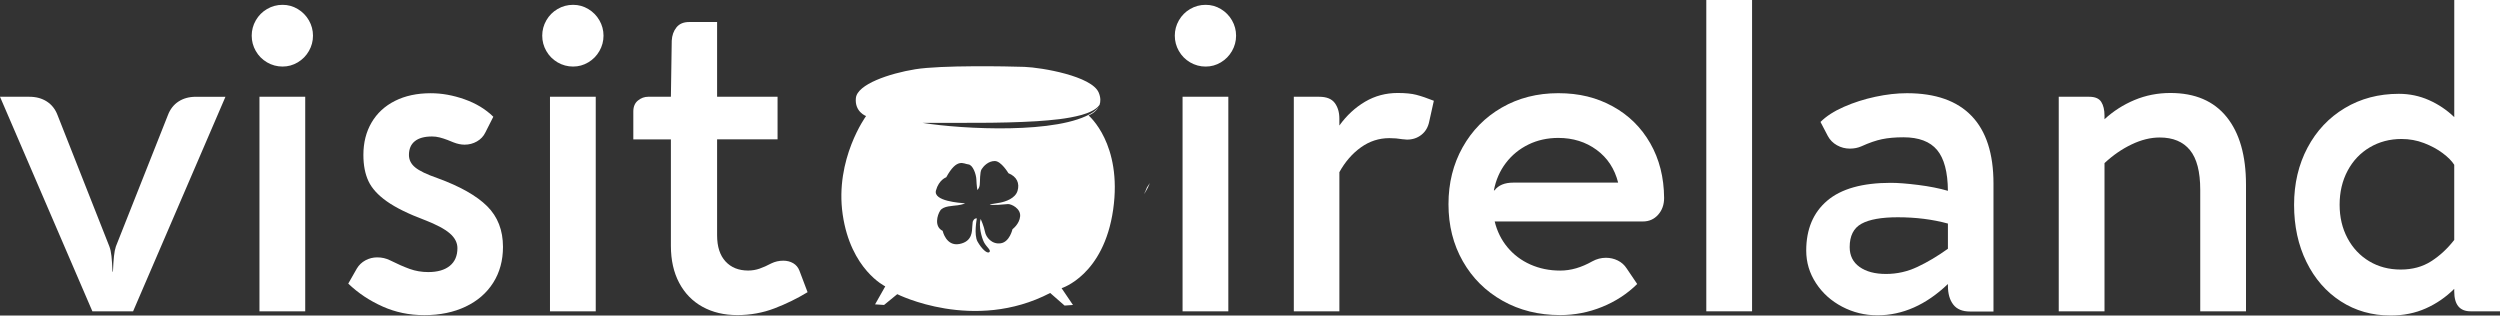 <?xml version="1.0" encoding="UTF-8"?>
<svg id="Layer_2" data-name="Layer 2" xmlns="http://www.w3.org/2000/svg" viewBox="0 0 1712.61 216.14">
  <rect x="0" y="0" width="1712.61" height="216.14" fill="#333333" stroke="none"/>
  <defs>
    <style>
      .cls-1 {
        fill: #fff;
        stroke-width: 0px;
      }
    </style>
  </defs>
  <g id="Layer_1-2" data-name="Layer 1">
    <g id="logo">
      <path class="cls-1" d="M745.71,79.09s4.8-1.75,7-6.01c-1.07,1.55-2.55,2.83-4.08,3.9-22.92,15.05-89.17,11.59-116.72,7.18,26.12-.14,52.2.47,78.26-1.12,10.31-.72,20.72-1.57,30.7-4.29,2.47-.7,4.9-1.56,7.18-2.73,1.98-1.04,3.87-2.35,5.19-4.17h0c.78-2.21.85-4.97-.55-8.37-4.66-11.37-39.17-17.25-50.94-17.67-11.78-.41-57.1-1.23-74.77,1.64-17.67,2.87-39.71,10.27-40.67,19.72-.96,9.45,6.98,12.33,6.98,12.33,0,0-21.5,29.44-16.02,67.37,5.48,37.93,29.17,49.3,29.17,49.3l-6.98,12.33,6.16.41,9.04-7.39s52.45,26.43,104.76-.82l9.86,8.63,5.75-.41-7.8-11.5s28.89-8.76,35.33-53.82c6.44-45.06-16.84-64.5-16.84-64.5ZM698.84,148.15c-.44,5.35-5.24,8.85-5.24,8.85,0,0-1.91,8.74-8.03,9.66-6.11.93-10.16-4.2-10.81-7.86-.66-3.66-2.95-8.84-2.95-8.84-1.53,4.59.6,12.78,2.29,16.05,1.69,3.28,5.19,5.46,3.6,6.72-1.58,1.25-5.35-2.46-8.03-7.21-2.68-4.75-.49-15.89-.49-15.89-2.13-.33-2.84,2.4-2.84,2.4l-.27,3c-.27,3,.33,10.37-8.84,12.12-9.17,1.75-11.47-9.01-11.47-9.01-5.9-2.89-3.77-10.76-1.64-13.92,2.13-3.17,8.52-3.11,11.96-3.6,3.44-.49,5.08-1.31,5.08-1.31-3.55-.33-22-1.47-19.98-8.85,2.02-7.37,7.04-9.01,7.04-9.01,7.43-13.65,11.9-9.12,15.07-8.85,3.17.27,5.46,6.77,5.57,10.49.11,3.71.65,7.04.65,7.04,0,0,1.31-.93,1.64-3.44.33-2.51-.05-8.68,1.31-10.81,1.36-2.13,4.59-5.57,9.01-5.57s9.34,8.35,9.34,8.35c5.84,2.35,7.81,6.94,6.23,12.12s-8.24,7.32-11.79,8.03c-3.55.71-7.21,1.15-7.21,1.15,1.09,1.09,10.16-.05,12.45-.16,2.29-.11,8.79,3,8.35,8.35Z"/>
      <path class="cls-1" d="M787.68,125.39c-1,2.72-2.37,5.27-4,7.64.75-1.43,1.41-2.94,1.97-4.53h0c.73-1,1.4-2.04,2.03-3.11Z"/>
      <g>
        <path class="cls-1" d="M154.45,66.29l-63.27,146.97h-27.9L0,66.29h20.13c4.6,0,8.58,1.08,11.94,3.24,3.35,2.16,5.8,5.25,7.33,9.28l35.52,90.02c.67,1.73,1.15,3.93,1.44,6.62.29,2.68.53,6.23.72,10.64h.29c.19-4.51.43-8.08.72-10.71.29-2.64.72-4.82,1.29-6.54l35.66-90.02c1.53-4.03,3.95-7.12,7.26-9.28,3.31-2.16,7.26-3.24,11.86-3.24h20.28Z"/>
        <path class="cls-1" d="M175.23,13.95c1.87-3.26,4.43-5.85,7.69-7.76,3.26-1.92,6.81-2.88,10.64-2.88s7.21.96,10.43,2.88c3.21,1.92,5.75,4.51,7.62,7.76,1.87,3.26,2.8,6.76,2.8,10.5s-.94,7.24-2.8,10.5c-1.87,3.26-4.41,5.85-7.62,7.76-3.21,1.92-6.69,2.88-10.43,2.88s-7.38-.96-10.64-2.88c-3.26-1.92-5.82-4.5-7.69-7.76-1.87-3.26-2.8-6.76-2.8-10.5s.93-7.24,2.8-10.5ZM209.09,213.26h-31.35V66.29h31.35v146.97Z"/>
        <path class="cls-1" d="M262.08,209.95c-8.87-3.93-16.71-9.15-23.51-15.67l5.9-10.35c1.44-2.4,3.4-4.26,5.9-5.61,2.49-1.34,5.18-2.01,8.05-2.01,3.16,0,6.09.67,8.77,2.01,4.98,2.49,9.47,4.46,13.45,5.9,3.98,1.44,8.22,2.16,12.73,2.16,6.33,0,11.24-1.41,14.74-4.24,3.5-2.83,5.25-6.88,5.25-12.15,0-3.74-1.75-7.12-5.25-10.14-3.5-3.02-9.23-6.06-17.18-9.13-11.22-4.22-19.87-8.48-25.96-12.8-6.09-4.31-10.28-8.94-12.58-13.88-2.3-4.94-3.45-10.9-3.45-17.9,0-8.44,1.87-15.84,5.61-22.22,3.74-6.38,9.08-11.31,16.03-14.81,6.95-3.5,15.12-5.25,24.52-5.25,7.57,0,15.29,1.39,23.15,4.17,7.86,2.78,14.43,6.76,19.7,11.94l-5.46,10.79c-1.25,2.59-3.16,4.63-5.75,6.11-2.59,1.49-5.42,2.23-8.48,2.23-2.4,0-4.94-.53-7.62-1.58-.86-.38-2.23-.93-4.1-1.65s-3.67-1.29-5.39-1.73-3.45-.65-5.18-.65c-5.18,0-9.11,1.08-11.79,3.24-2.69,2.16-4.03,5.3-4.03,9.42,0,3.36,1.44,6.21,4.31,8.56,2.88,2.35,7.91,4.77,15.1,7.26,15.53,5.66,26.91,12.08,34.15,19.27,7.24,7.19,10.86,16.49,10.86,27.9,0,9.3-2.23,17.47-6.69,24.52-4.46,7.05-10.76,12.51-18.91,16.39-8.15,3.88-17.54,5.82-28.19,5.82s-19.82-1.97-28.69-5.9Z"/>
        <path class="cls-1" d="M374.25,13.95c1.87-3.26,4.43-5.85,7.69-7.76,3.26-1.92,6.81-2.88,10.64-2.88s7.21.96,10.43,2.88c3.21,1.92,5.75,4.51,7.62,7.76,1.87,3.26,2.8,6.76,2.8,10.5s-.94,7.24-2.8,10.5c-1.87,3.26-4.41,5.85-7.62,7.76-3.21,1.92-6.69,2.88-10.43,2.88s-7.38-.96-10.64-2.88c-3.26-1.92-5.82-4.5-7.69-7.76-1.87-3.26-2.8-6.76-2.8-10.5s.93-7.24,2.8-10.5ZM408.11,213.26h-31.35V66.29h31.35v146.97Z"/>
        <path class="cls-1" d="M553.21,200.17c-7.1,4.31-14.65,8.01-22.65,11.07-8.01,3.07-16.52,4.6-25.53,4.6s-16.95-1.89-23.8-5.68c-6.86-3.79-12.18-9.25-15.96-16.39-3.79-7.14-5.68-15.6-5.68-25.38v-72.91h-25.74v-19.13c0-3.26,1.05-5.75,3.16-7.48,2.11-1.73,4.46-2.59,7.05-2.59h15.53l.58-38.4c.19-3.64,1.27-6.69,3.24-9.13,1.96-2.44,4.86-3.67,8.7-3.67h19.13v51.19h41.42v29.19h-41.42v65.72c0,7.77,1.92,13.73,5.75,17.9,3.83,4.17,9.01,6.25,15.53,6.25,2.68,0,5.27-.43,7.77-1.29,2.49-.86,5.18-2.06,8.05-3.59,2.59-1.25,5.32-1.87,8.2-1.87,2.59,0,4.86.58,6.83,1.73,1.96,1.15,3.38,2.83,4.24,5.03l5.61,14.81Z"/>
      </g>
      <g>
        <path class="cls-1" d="M807.59,13.95c1.87-3.26,4.43-5.85,7.69-7.76,3.26-1.92,6.81-2.88,10.64-2.88s7.21.96,10.43,2.88c3.21,1.92,5.75,4.51,7.62,7.76,1.87,3.26,2.8,6.76,2.8,10.5s-.94,7.24-2.8,10.5c-1.87,3.26-4.41,5.85-7.62,7.77-3.21,1.92-6.69,2.88-10.43,2.88s-7.38-.96-10.64-2.88c-3.26-1.92-5.82-4.51-7.69-7.77-1.87-3.26-2.8-6.76-2.8-10.5s.93-7.24,2.8-10.5ZM841.46,213.26h-31.35V66.29h31.35v146.97Z"/>
        <path class="cls-1" d="M970.38,65c3.31.86,7.26,2.21,11.86,4.03l-3.16,14.24c-.77,3.84-2.54,6.86-5.32,9.06-2.78,2.21-6.09,3.31-9.92,3.31-.67,0-1.78-.09-3.31-.29-2.68-.48-5.61-.72-8.77-.72-7.1,0-13.59,2.11-19.49,6.33-5.9,4.22-10.81,9.88-14.74,16.97v95.34h-31.21V66.29h17.4c4.98,0,8.53,1.42,10.64,4.24,2.11,2.83,3.16,6.4,3.16,10.71v4.75c4.98-6.9,10.86-12.34,17.62-16.32,6.76-3.98,14.21-5.97,22.36-5.97,5.27,0,9.56.43,12.87,1.29Z"/>
        <path class="cls-1" d="M1104.76,72.84c10.93,5.99,19.51,14.43,25.74,25.31,6.23,10.88,9.39,23.37,9.49,37.46,0,4.6-1.37,8.44-4.1,11.5-2.73,3.07-6.21,4.6-10.43,4.6h-101.53c1.63,6.71,4.55,12.61,8.77,17.69,4.22,5.08,9.44,9.01,15.67,11.79,6.23,2.78,13.04,4.17,20.42,4.17s14.52-2.11,22-6.33c2.97-1.63,6.09-2.44,9.35-2.44,2.88,0,5.58.62,8.12,1.87,2.54,1.25,4.58,3.07,6.11,5.46l7.19,10.64c-6.81,6.71-14.81,11.94-24.02,15.67-9.2,3.74-18.79,5.61-28.76,5.61-14.67,0-27.8-3.26-39.4-9.78-11.6-6.52-20.69-15.53-27.25-27.04-6.57-11.5-9.85-24.54-9.85-39.11s3.24-27.49,9.71-39.04c6.47-11.55,15.41-20.61,26.82-27.18,11.41-6.57,24.3-9.85,38.68-9.85s26.32,3,37.25,8.99ZM1108.5,125.11c-2.4-9.49-7.31-16.97-14.74-22.43-7.43-5.46-16.18-8.2-26.24-8.2-7.48,0-14.31,1.51-20.49,4.53s-11.34,7.24-15.46,12.65c-4.12,5.42-6.86,11.67-8.2,18.77h.43c2.68-3.55,6.95-5.32,12.8-5.32h71.9Z"/>
        <path class="cls-1" d="M1200.24,213.26h-31.35V0h31.35v213.26Z"/>
        <path class="cls-1" d="M1350.66,79.45c9.97,10.4,14.96,25.81,14.96,46.23v87.72h-16.11c-5.18,0-8.99-1.58-11.43-4.75-2.44-3.16-3.67-7.43-3.67-12.8v-1.29c-14.96,14.29-31.06,21.43-48.32,21.43-8.63,0-16.68-1.97-24.16-5.9-7.48-3.93-13.45-9.3-17.9-16.11-4.46-6.81-6.69-14.24-6.69-22.29,0-14.67,4.79-26.08,14.38-34.22,9.59-8.15,24.11-12.22,43.57-12.22,4.79,0,11.02.48,18.69,1.44,7.67.96,14.47,2.3,20.42,4.03-.1-12.85-2.57-22.17-7.41-27.97-4.84-5.8-12.54-8.7-23.08-8.7-5.56,0-10.43.43-14.6,1.29-4.17.86-8.89,2.49-14.16,4.89-2.4,1.06-5.03,1.58-7.91,1.58-3.16,0-6.11-.77-8.84-2.3-2.73-1.53-4.82-3.64-6.26-6.33l-5.03-9.63c3.93-3.93,9.28-7.38,16.03-10.35,6.76-2.97,13.95-5.27,21.57-6.9,7.62-1.63,14.83-2.44,21.64-2.44,19.56,0,34.32,5.2,44.29,15.6ZM1313.49,182.85c6.85-3.21,13.83-7.36,20.92-12.44v-17.26c-10.55-2.88-22-4.31-34.37-4.31-11.22,0-19.51,1.49-24.88,4.46-5.37,2.97-8.05,8.29-8.05,15.96,0,5.85,2.25,10.38,6.76,13.59,4.5,3.21,10.54,4.82,18.12,4.82s14.64-1.6,21.5-4.82Z"/>
        <path class="cls-1" d="M1525.38,80.17c8.82,10.98,13.23,26.44,13.23,46.38v86.71h-31.35v-83.26c0-12.37-2.35-21.43-7.05-27.18-4.7-5.75-11.6-8.63-20.71-8.63-6.23,0-12.65,1.58-19.27,4.75-6.62,3.16-12.8,7.43-18.55,12.8v101.53h-31.35V66.29h20.85c4.03,0,6.78,1.18,8.27,3.52,1.49,2.35,2.23,5.49,2.23,9.42v2.45c6.04-5.56,12.89-9.95,20.56-13.16,7.67-3.21,15.87-4.82,24.59-4.82,16.87,0,29.72,5.49,38.54,16.46Z"/>
        <path class="cls-1" d="M1712.61,0v213.26h-20.13c-7.48,0-11.22-4.55-11.22-13.66v-1.73c-5.66,5.66-12.13,10.12-19.41,13.37-7.29,3.26-15.34,4.89-24.16,4.89-12.75,0-24.14-3.24-34.15-9.71-10.02-6.47-17.86-15.46-23.51-26.96-5.66-11.5-8.48-24.54-8.48-39.11s3.07-27.63,9.2-39.19c6.13-11.55,14.64-20.59,25.53-27.11,10.88-6.52,23.22-9.78,37.03-9.78,7.29,0,14.17,1.44,20.64,4.31,6.47,2.88,12.25,6.76,17.33,11.65V0h31.35ZM1665.37,179.04c5.9-3.74,11.19-8.63,15.89-14.67v-51.48c-1.63-2.59-4.27-5.25-7.91-7.98-3.64-2.73-7.91-5.03-12.8-6.9-4.89-1.87-10.02-2.8-15.39-2.8-8.05,0-15.31,1.92-21.79,5.75-6.47,3.83-11.53,9.18-15.17,16.03-3.64,6.86-5.46,14.6-5.46,23.22s1.8,16.18,5.39,22.94c3.6,6.76,8.56,12.03,14.88,15.82,6.33,3.79,13.52,5.68,21.57,5.68s14.88-1.87,20.78-5.61Z"/>
      </g>
    </g>
  </g>
</svg>